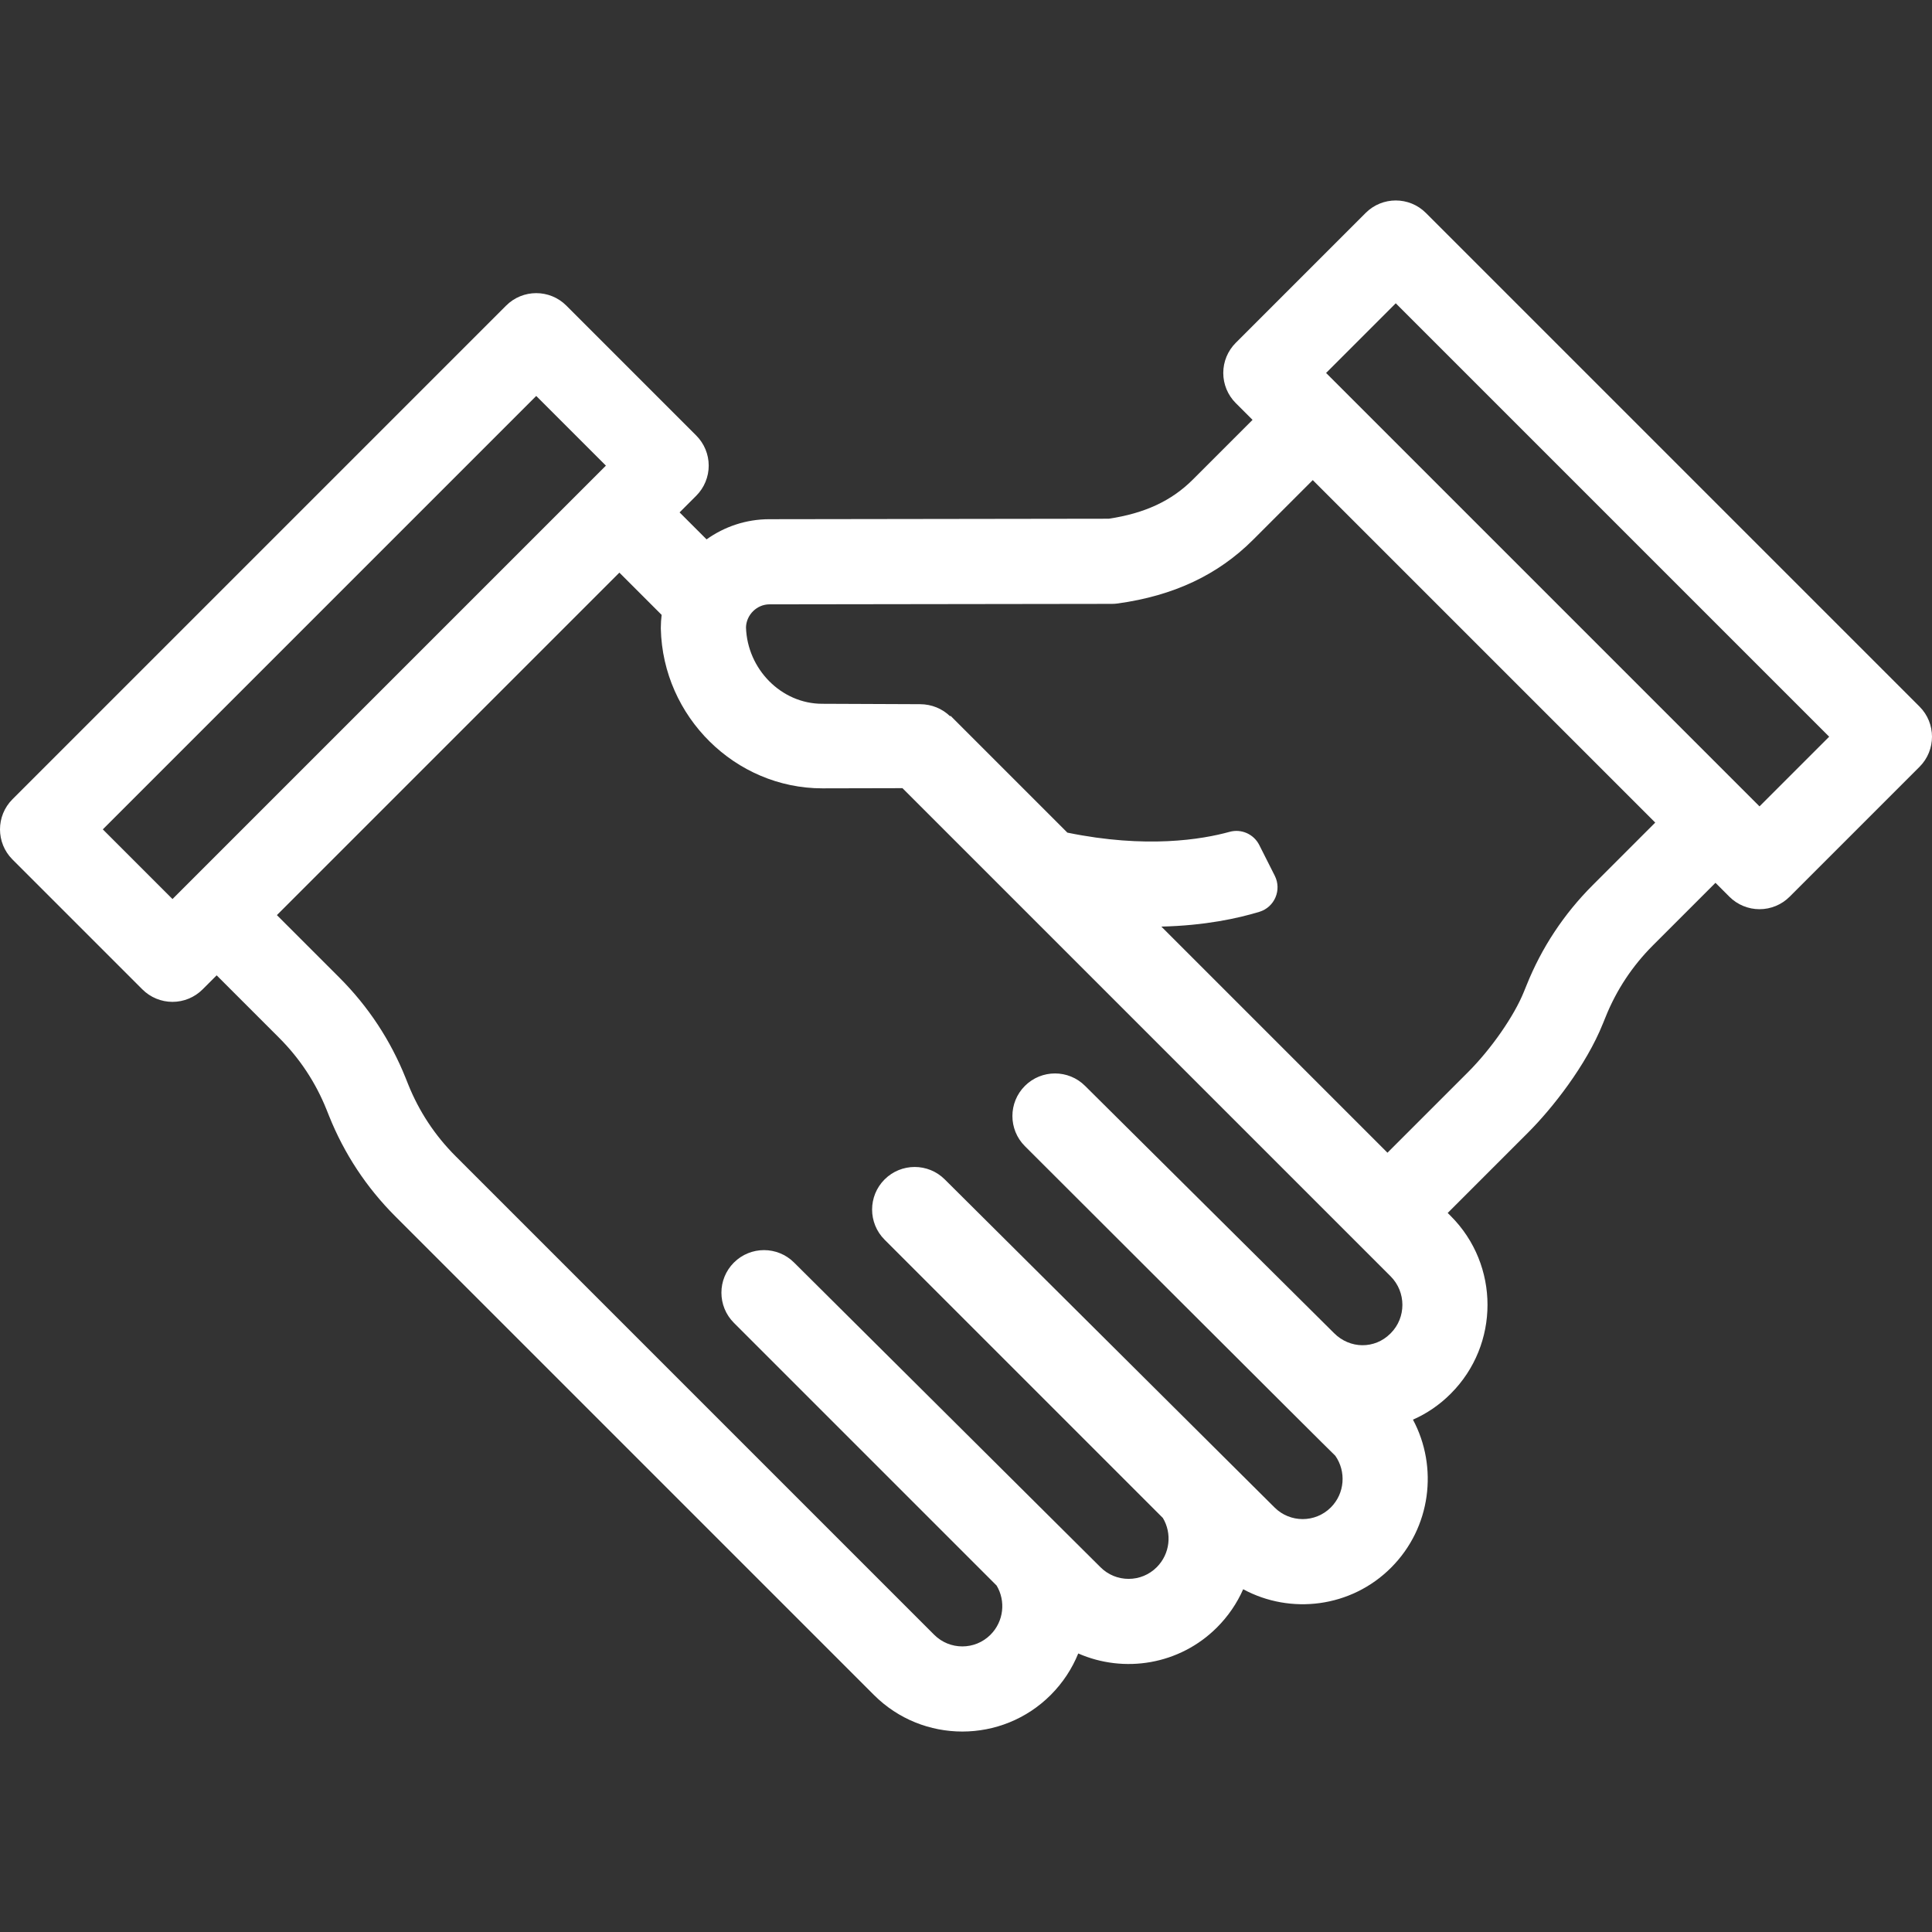 <?xml version="1.0" encoding="iso-8859-1"?>
<!-- Generator: Adobe Illustrator 19.0.0, SVG Export Plug-In . SVG Version: 6.00 Build 0)  -->
<svg xmlns="http://www.w3.org/2000/svg" xmlns:xlink="http://www.w3.org/1999/xlink" version="1.1" id="Layer_1" x="0px" y="0px" viewBox="0 0 512.001 512.001" style="enable-background:new 0 0 512.001 512.001;" xml:space="preserve" width="512px" height="512px">
<rect x="0" y="0" width="512.001" height="512.001" fill="#333333" stroke="none"/>
<g>
	<g>
		<path d="M508.695,187.252L377.873,56.431c-4.407-4.407-11.553-4.406-15.961,0l-34.427,34.427c-2.116,2.116-3.306,4.987-3.306,7.98    s1.19,5.864,3.306,7.98l4.452,4.452l-15.821,15.821c-5.634,5.634-12.725,8.942-22.272,10.375l-89.949,0.129    c-6.197,0-11.943,1.986-16.648,5.346l-7.15-7.15l4.414-4.414c2.116-2.116,3.306-4.987,3.306-7.98s-1.19-5.864-3.306-7.98    L150.088,80.99c-4.407-4.407-11.553-4.406-15.961,0L3.305,211.811c-4.407,4.407-4.407,11.553,0,15.961l34.427,34.427    c2.116,2.116,4.987,3.306,7.98,3.306c2.993,0,5.864-1.19,7.98-3.306l3.724-3.724l16.568,16.568    c5.468,5.467,9.697,11.881,12.569,19.06l0.64,1.599c4.013,10.035,9.924,18.998,17.565,26.639l126.852,126.853    c6.456,6.456,14.935,9.683,23.415,9.683s16.959-3.228,23.415-9.683c3.246-3.247,5.682-7.002,7.308-11.009    c12.135,5.326,26.838,3.03,36.759-6.892c2.966-2.967,5.304-6.397,6.948-10.13c12.549,6.787,28.592,4.886,39.185-5.707    c10.604-10.604,12.54-26.645,5.81-39.234c3.609-1.589,6.984-3.856,9.929-6.801c0.012-0.012,0.084-0.084,0.096-0.096    c12.974-12.974,12.974-34.086,0-47.06l-0.82-0.82l21.339-21.339c6.346-6.347,15.348-17.735,19.799-28.866l0.681-1.666    c2.863-7.159,7.095-13.568,12.579-19.052l16.568-16.568l3.687,3.687c2.116,2.116,4.987,3.306,7.98,3.306s5.864-1.19,7.98-3.306    l34.427-34.427C513.102,198.806,513.102,191.66,508.695,187.252z M45.712,238.258l-18.466-18.466l114.86-114.861l18.466,18.466    L45.712,238.258z M368.554,353.325c-0.012,0.012-0.083,0.082-0.096,0.096c-4.148,4.148-10.697,4.097-14.908-0.116    c-0.644-0.644-65.984-65.526-65.984-65.526c-4.408-4.407-11.553-4.406-15.962,0c-4.407,4.407-4.407,11.553,0,15.961    c0,0,81.79,81.704,82.264,82.05c2.925,4.174,2.536,9.98-1.191,13.704c-4.11,4.111-10.798,4.111-14.908,0l-87.387-86.927    c-4.406-4.407-11.553-4.407-15.961,0c-4.407,4.407-4.407,11.553,0,15.962l73.752,73.752c2.457,4.09,1.917,9.503-1.629,13.05    c-1.992,1.992-4.638,3.088-7.454,3.088c-2.816,0-5.462-1.097-7.453-3.088l-81.19-80.73c-4.407-4.407-11.553-4.406-15.961,0    c-4.407,4.407-4.407,11.553,0,15.962l69.623,69.623c2.457,4.09,1.916,9.503-1.63,13.05c-4.11,4.11-10.798,4.11-14.908,0    L120.722,306.38c-5.468-5.468-9.697-11.881-12.568-19.06l-0.64-1.6c-4.014-10.034-9.924-18.996-17.565-26.638l-16.568-16.568    l90.761-90.761l11.2,11.199c-0.134,1.112-0.212,2.239-0.216,3.385c0,0.097,0,0.21,0.002,0.308    c0.537,23.294,19.721,42.274,42.814,42.274l21.22-0.047l129.355,129.355C372.689,342.398,372.689,349.189,368.554,353.325z     M422.093,234.561c-7.658,7.658-13.57,16.616-17.544,26.554l-0.681,1.666c-2.563,6.408-8.663,15.193-14.834,21.364l-21.339,21.338    l-59.925-59.925c11.52-0.265,20.306-2.187,25.981-3.915c4.036-1.229,5.977-5.8,4.076-9.566l-4.107-8.137    c-1.457-2.887-4.74-4.356-7.856-3.495c-7.296,2.018-22.074,4.499-42.995,0.213l-30.961-30.961l-0.124,0.119    c-2.043-1.989-4.865-3.198-7.981-3.198c-0.017,0-0.034,0-0.05,0l-25.864-0.108c-10.827,0-19.85-9.188-20.193-20.244    c0.077-3.324,2.889-6.108,6.216-6.108l90.763-0.126c0.512,0,1.025-0.036,1.531-0.106c14.834-2.053,26.567-7.574,35.87-16.878    l15.818-15.818l90.761,90.761L422.093,234.561z M466.288,213.7L351.427,98.839l18.466-18.466l114.86,114.86L466.288,213.7z" fill="#FFFFFF"/>
	</g>
</g>
<g>
</g>
<g>
</g>
<g>
</g>
<g>
</g>
<g>
</g>
<g>
</g>
<g>
</g>
<g>
</g>
<g>
</g>
<g>
</g>
<g>
</g>
<g>
</g>
<g>
</g>
<g>
</g>
<g>
</g>
</svg>
